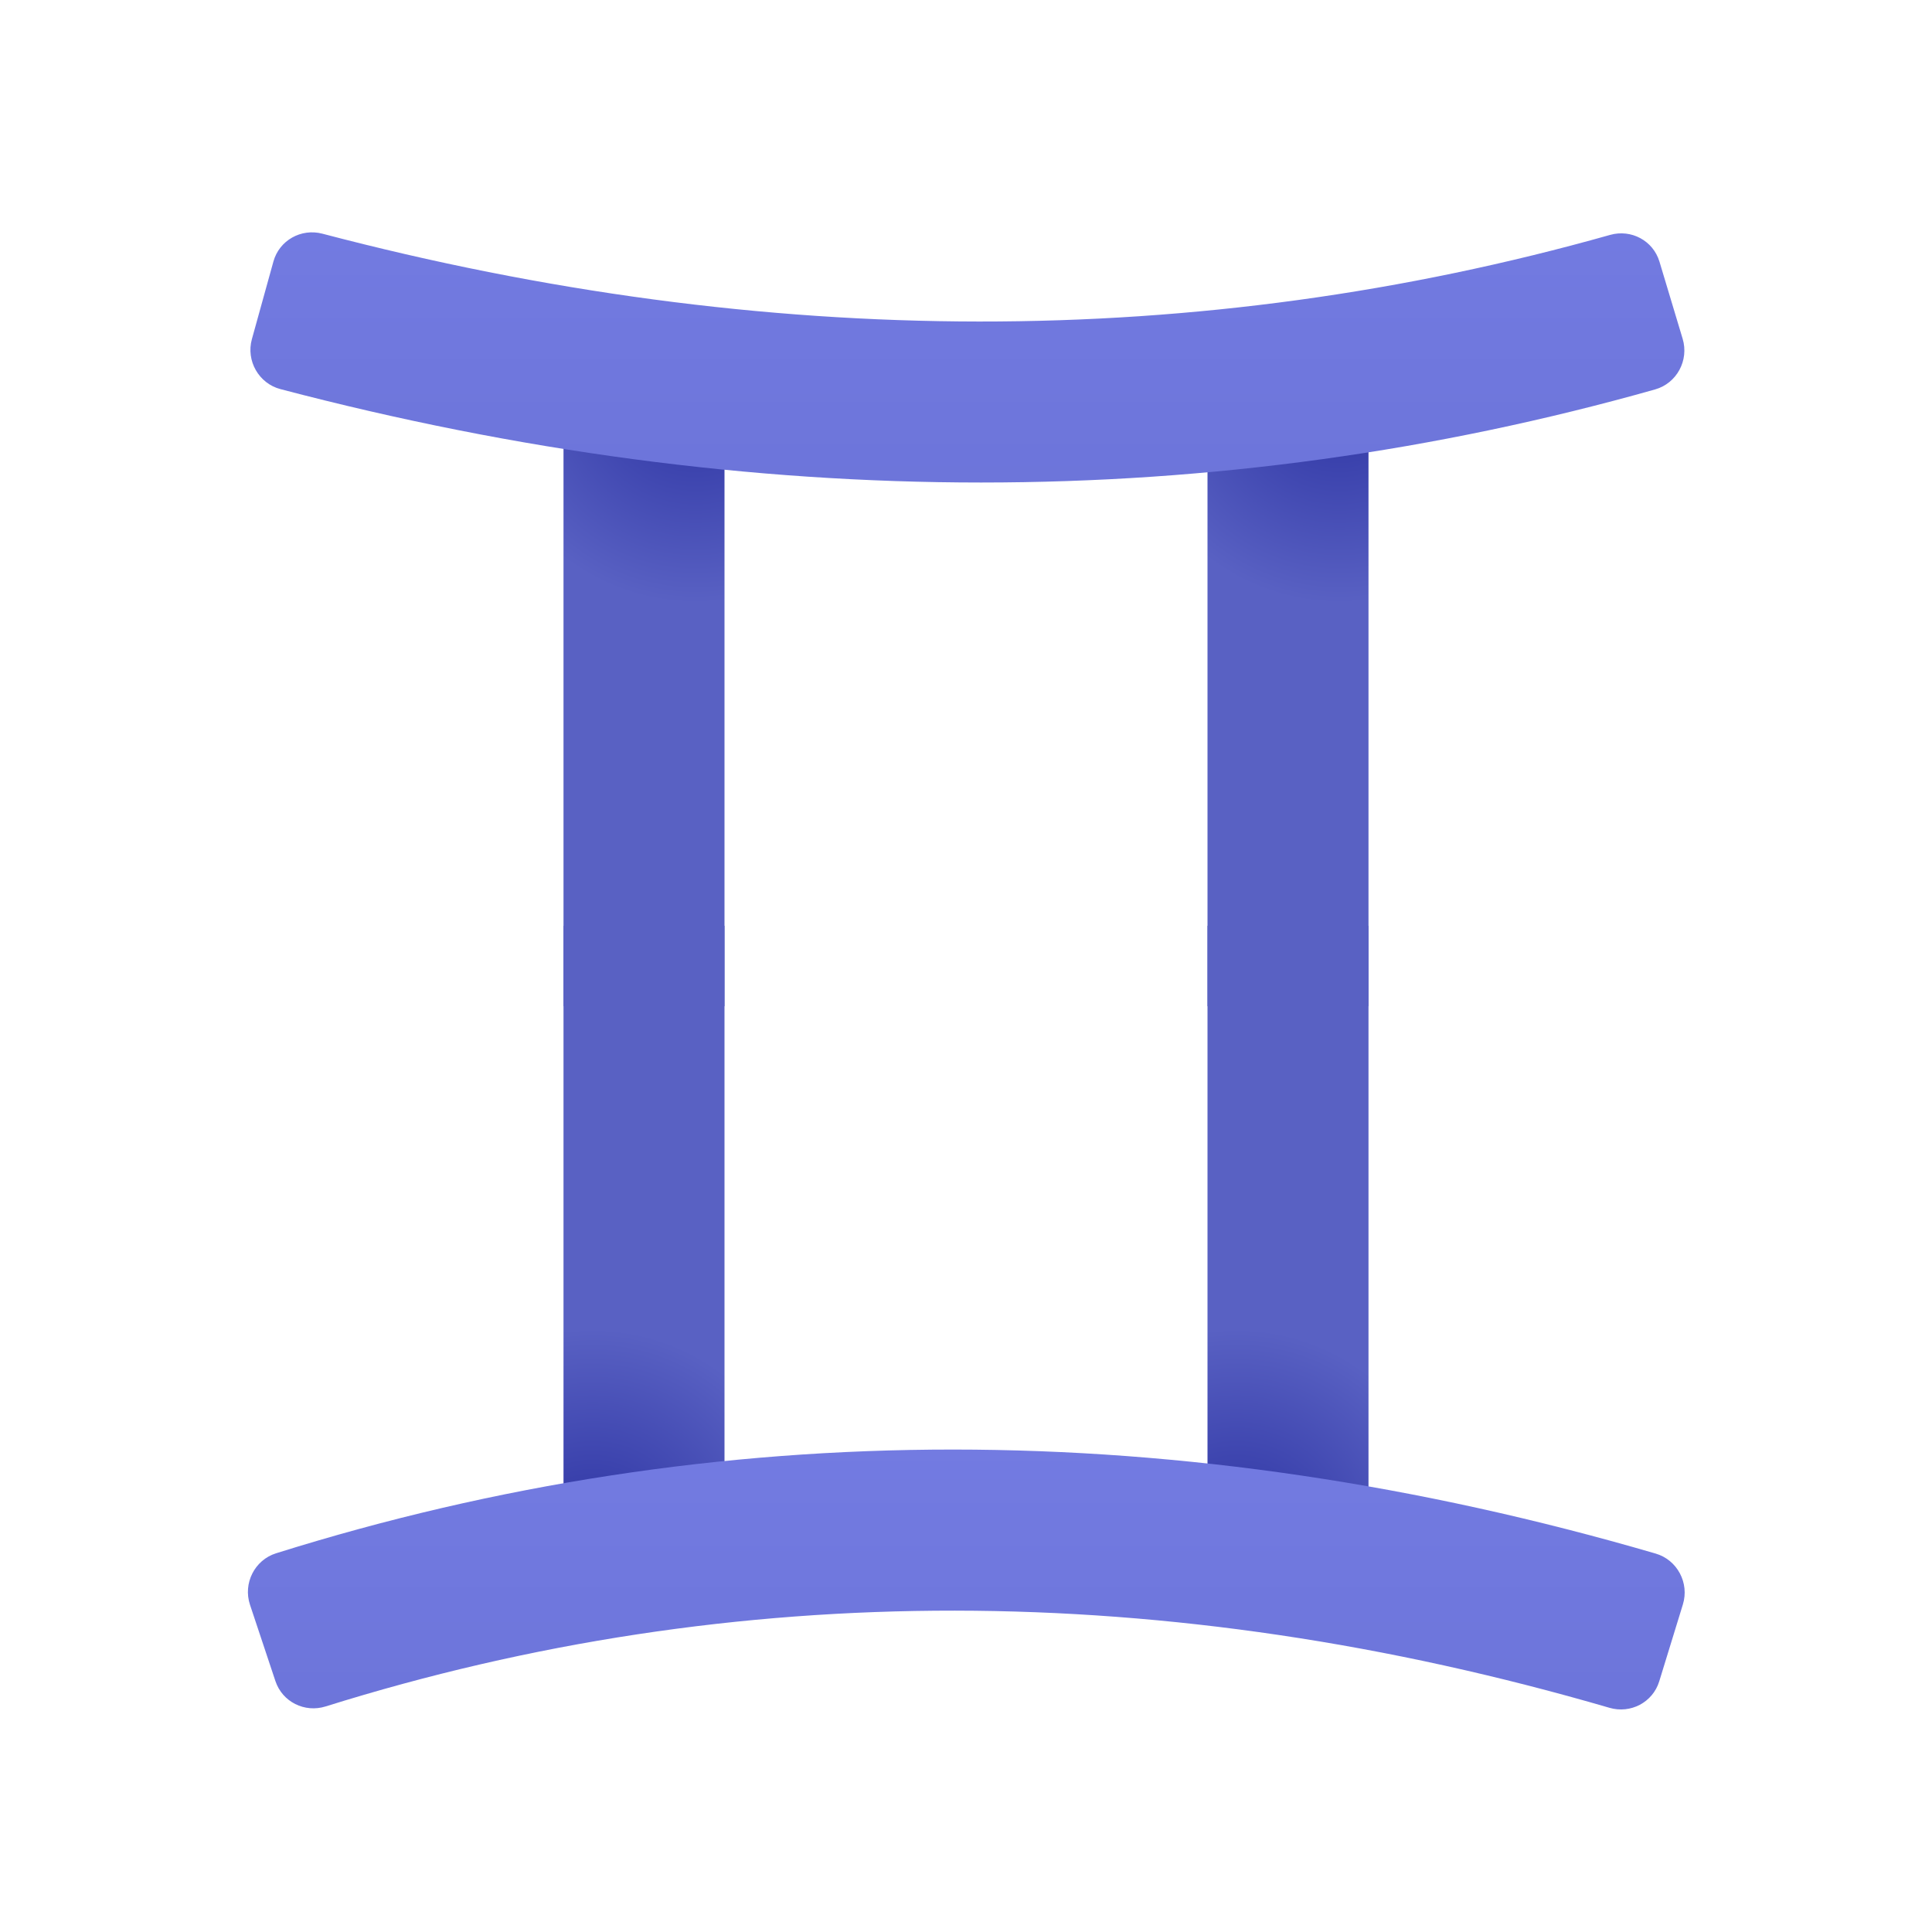 <svg xmlns="http://www.w3.org/2000/svg" viewBox="0 0 48 48"><radialGradient id="kTE54WYGZH0rL5H41wgqGa" cx="33.277" cy="9.635" r="5.361" gradientUnits="userSpaceOnUse"><stop offset=".317" stop-color="#3a41ac"/><stop offset="1" stop-color="#5961c3"/></radialGradient><path fill="url(#kTE54WYGZH0rL5H41wgqGa)" d="M34,25V11c0-0.552-0.448-1-1-1h-2c-0.552,0-1,0.448-1,1v14H34z"/><radialGradient id="kTE54WYGZH0rL5H41wgqGb" cx="17.277" cy="9.635" r="5.361" gradientUnits="userSpaceOnUse"><stop offset=".317" stop-color="#3a41ac"/><stop offset="1" stop-color="#5961c3"/></radialGradient><path fill="url(#kTE54WYGZH0rL5H41wgqGb)" d="M18,25V11c0-0.552-0.448-1-1-1h-2c-0.552,0-1,0.448-1,1v14H18z"/><radialGradient id="kTE54WYGZH0rL5H41wgqGc" cx="33.277" cy="14.635" r="5.361" gradientTransform="rotate(180 24 26.5)" gradientUnits="userSpaceOnUse"><stop offset=".317" stop-color="#3a41ac"/><stop offset="1" stop-color="#5961c3"/></radialGradient><path fill="url(#kTE54WYGZH0rL5H41wgqGc)" d="M14,23v14c0,0.552,0.448,1,1,1h2c0.552,0,1-0.448,1-1V23H14z"/><radialGradient id="kTE54WYGZH0rL5H41wgqGd" cx="17.277" cy="14.635" r="5.361" gradientTransform="rotate(180 24 26.5)" gradientUnits="userSpaceOnUse"><stop offset=".317" stop-color="#3a41ac"/><stop offset="1" stop-color="#5961c3"/></radialGradient><path fill="url(#kTE54WYGZH0rL5H41wgqGd)" d="M30,23v14c0,0.552,0.448,1,1,1h2c0.552,0,1-0.448,1-1V23H30z"/><linearGradient id="kTE54WYGZH0rL5H41wgqGe" x1="24.007" x2="24.007" y1="27.37" y2="63.066" gradientUnits="userSpaceOnUse"><stop offset="0" stop-color="#7b83eb"/><stop offset="1" stop-color="#5961c3"/></linearGradient><path fill="url(#kTE54WYGZH0rL5H41wgqGe)" d="M39.987,42.43c-11.006-3.207-21.726-3.219-31.897-0.034c-0.52,0.163-1.074-0.112-1.247-0.629 L6.211,39.87c-0.177-0.53,0.114-1.112,0.648-1.279c10.956-3.439,22.477-3.436,34.275,0.007c0.536,0.156,0.841,0.729,0.677,1.263 l-0.588,1.912C41.062,42.295,40.512,42.583,39.987,42.43z"/><linearGradient id="kTE54WYGZH0rL5H41wgqGf" x1="24.034" x2="24.034" y1="-3.12" y2="32.506" gradientUnits="userSpaceOnUse"><stop offset="0" stop-color="#7b83eb"/><stop offset="1" stop-color="#5961c3"/></linearGradient><path fill="url(#kTE54WYGZH0rL5H41wgqGf)" d="M24.374,11.988c-5.709,0-11.521-0.773-17.405-2.32C6.43,9.527,6.109,8.964,6.258,8.426 l0.535-1.929c0.146-0.526,0.688-0.83,1.217-0.691c11.037,2.9,21.79,2.909,31.993,0.03c0.525-0.148,1.069,0.143,1.226,0.665 l0.576,1.916c0.161,0.535-0.146,1.106-0.684,1.258C35.667,11.217,30.072,11.988,24.374,11.988z"/></svg>